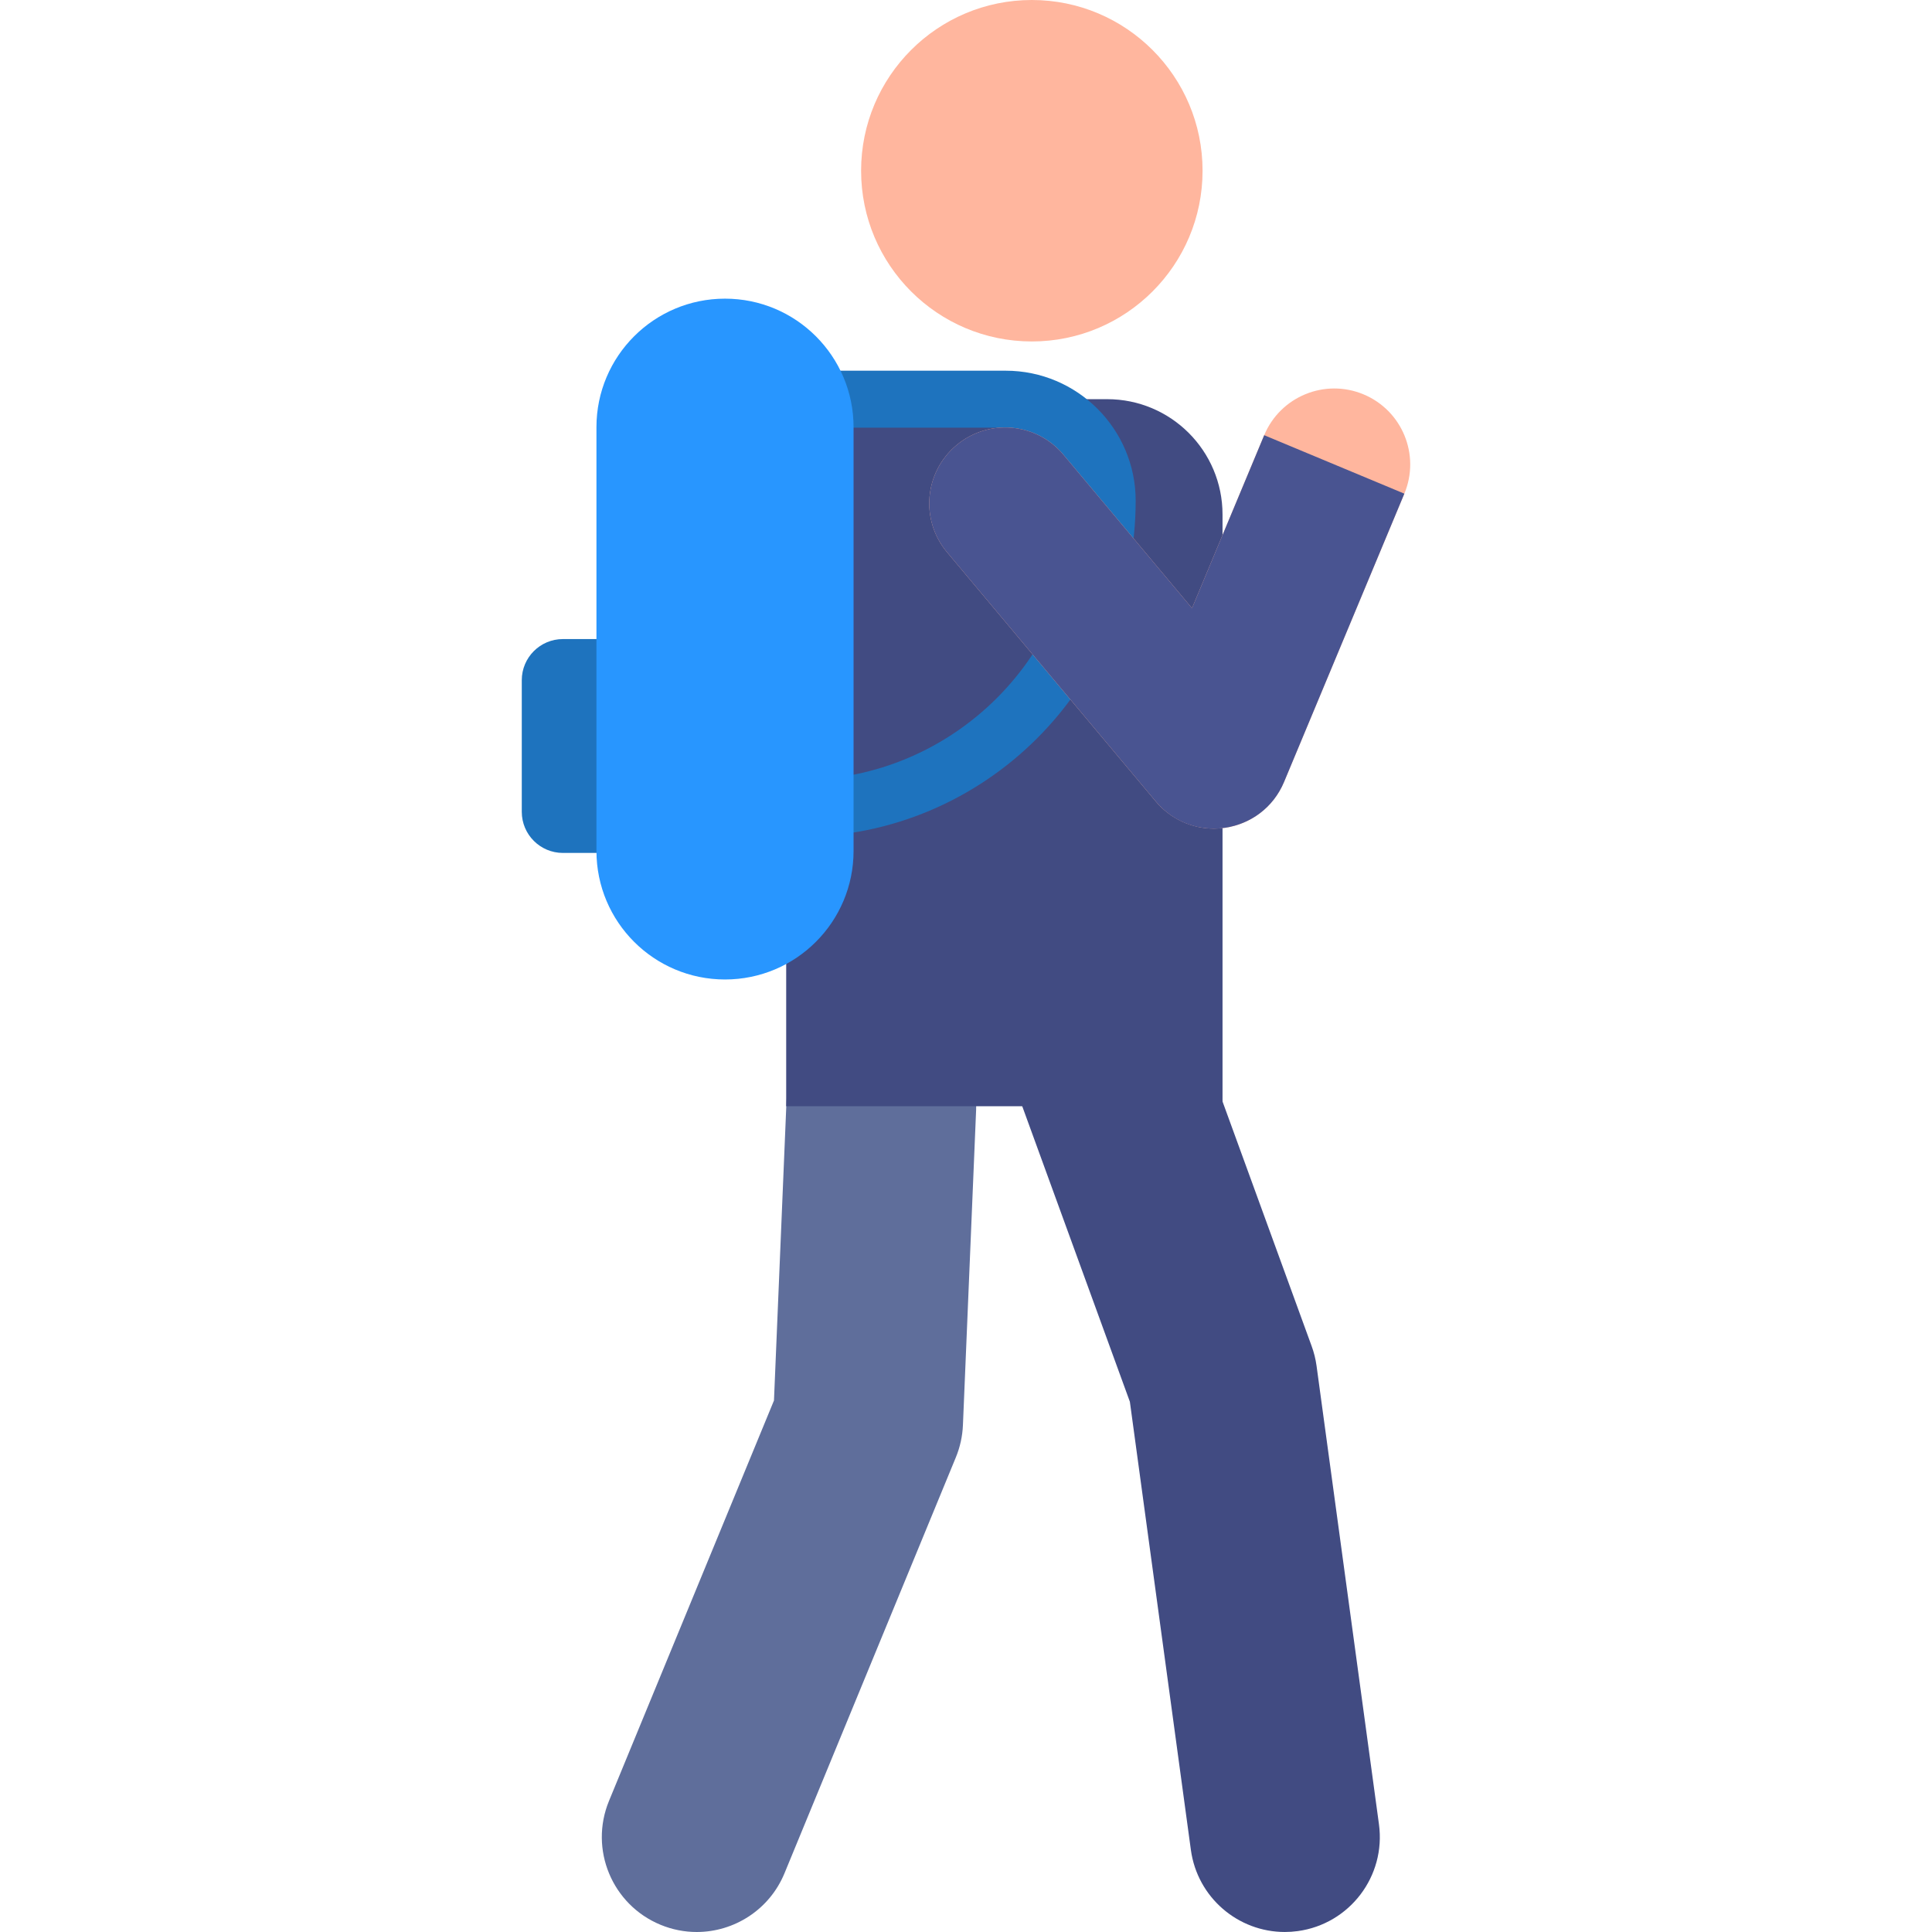 <?xml version="1.0" encoding="iso-8859-1"?>
<!-- Generator: Adobe Illustrator 19.0.0, SVG Export Plug-In . SVG Version: 6.00 Build 0)  -->
<svg version="1.1" id="Capa_1" xmlns="http://www.w3.org/2000/svg" xmlns:xlink="http://www.w3.org/1999/xlink" x="0px" y="0px"
	 viewBox="0 0 512 512" style="enable-background:new 0 0 512 512;" xml:space="preserve">
<path style="fill:#1E73BE;" d="M159.069,225.502v-56.143h-9.893c-6.019,0-10.899,4.88-10.899,10.899v34.878
	c0,6.019,4.88,10.899,10.899,10.899h9.907C159.08,225.858,159.069,225.681,159.069,225.502z"/>
<path style="fill:#5F6E9B;" d="M184.638,512c-3.192,0-6.437-0.612-9.572-1.904c-12.845-5.292-18.967-19.994-13.675-32.838
	l43.72-106.112l3.307-79.035c0.566-13.521,11.706-24.101,25.112-24.101c0.356,0,0.712,0.008,1.069,0.022
	c13.88,0.581,24.66,12.302,24.08,26.182l-3.493,83.465c-0.123,2.931-0.758,5.817-1.874,8.53l-45.409,110.212
	C203.904,506.132,194.526,512,184.638,512z"/>
<g>
	<path style="fill:#414B82;" d="M340.485,511.996c-12.386,0.001-23.173-9.148-24.891-21.763l-16.165-118.754l-28.852-79.213
		c-4.784-13.042,1.911-27.492,14.953-32.276c13.038-4.783,27.492,1.911,32.274,14.953l29.791,81.775
		c0.625,1.704,1.064,3.47,1.309,5.269l16.534,121.46c1.873,13.764-7.766,26.441-21.529,28.316
		C342.759,511.92,341.614,511.996,340.485,511.996z"/>
	<path style="fill:#414B82;" d="M323.982,293.164H208.349V105.785h85.069c16.88,0,30.564,13.684,30.564,30.564V293.164z"/>
</g>
<circle style="fill:#FFB69E;" cx="273.446" cy="45.245" r="45.245"/>
<path style="fill:#1E73BE;" d="M211.87,221.789h-20.566v-15.091h20.566c40.806,0,74.003-33.197,74.003-74.002
	c0-10.678-8.688-19.365-19.365-19.365h-75.204V98.239h75.204c19,0,34.457,15.458,34.457,34.457
	C300.965,181.822,260.997,221.789,211.87,221.789z"/>
<path style="fill:#FFB69E;" d="M321.718,219.596c-5.901,0-11.568-2.599-15.423-7.201l-55.337-66.063
	c-7.136-8.52-6.015-21.21,2.504-28.346c8.521-7.137,21.211-6.014,28.347,2.504l34.085,40.692l19.131-45.852
	c4.28-10.256,16.063-15.101,26.318-10.823c10.256,4.279,15.101,16.062,10.823,26.318l-31.875,76.396
	c-2.705,6.484-8.597,11.088-15.543,12.145C323.737,219.521,322.724,219.596,321.718,219.596z"/>
<path style="fill:#495491;" d="M306.295,212.395l-55.337-66.063c-7.136-8.52-6.015-21.21,2.504-28.346
	c8.521-7.137,21.211-6.014,28.347,2.504l34.085,40.692l19.131-45.852l37.141,15.496l-31.875,76.396
	C334.507,221.084,316.015,223.997,306.295,212.395z"/>
<path style="fill:#2896FF;" d="M226.203,225.503c0,18.816-15.253,34.069-34.069,34.069s-34.069-15.253-34.069-34.069V113.216
	c0-18.816,15.253-34.069,34.069-34.069s34.069,15.253,34.069,34.069L226.203,225.503L226.203,225.503z"/>
<g>
</g>
<g>
</g>
<g>
</g>
<g>
</g>
<g>
</g>
<g>
</g>
<g>
</g>
<g>
</g>
<g>
</g>
<g>
</g>
<g>
</g>
<g>
</g>
<g>
</g>
<g>
</g>
<g>
</g>
</svg>
